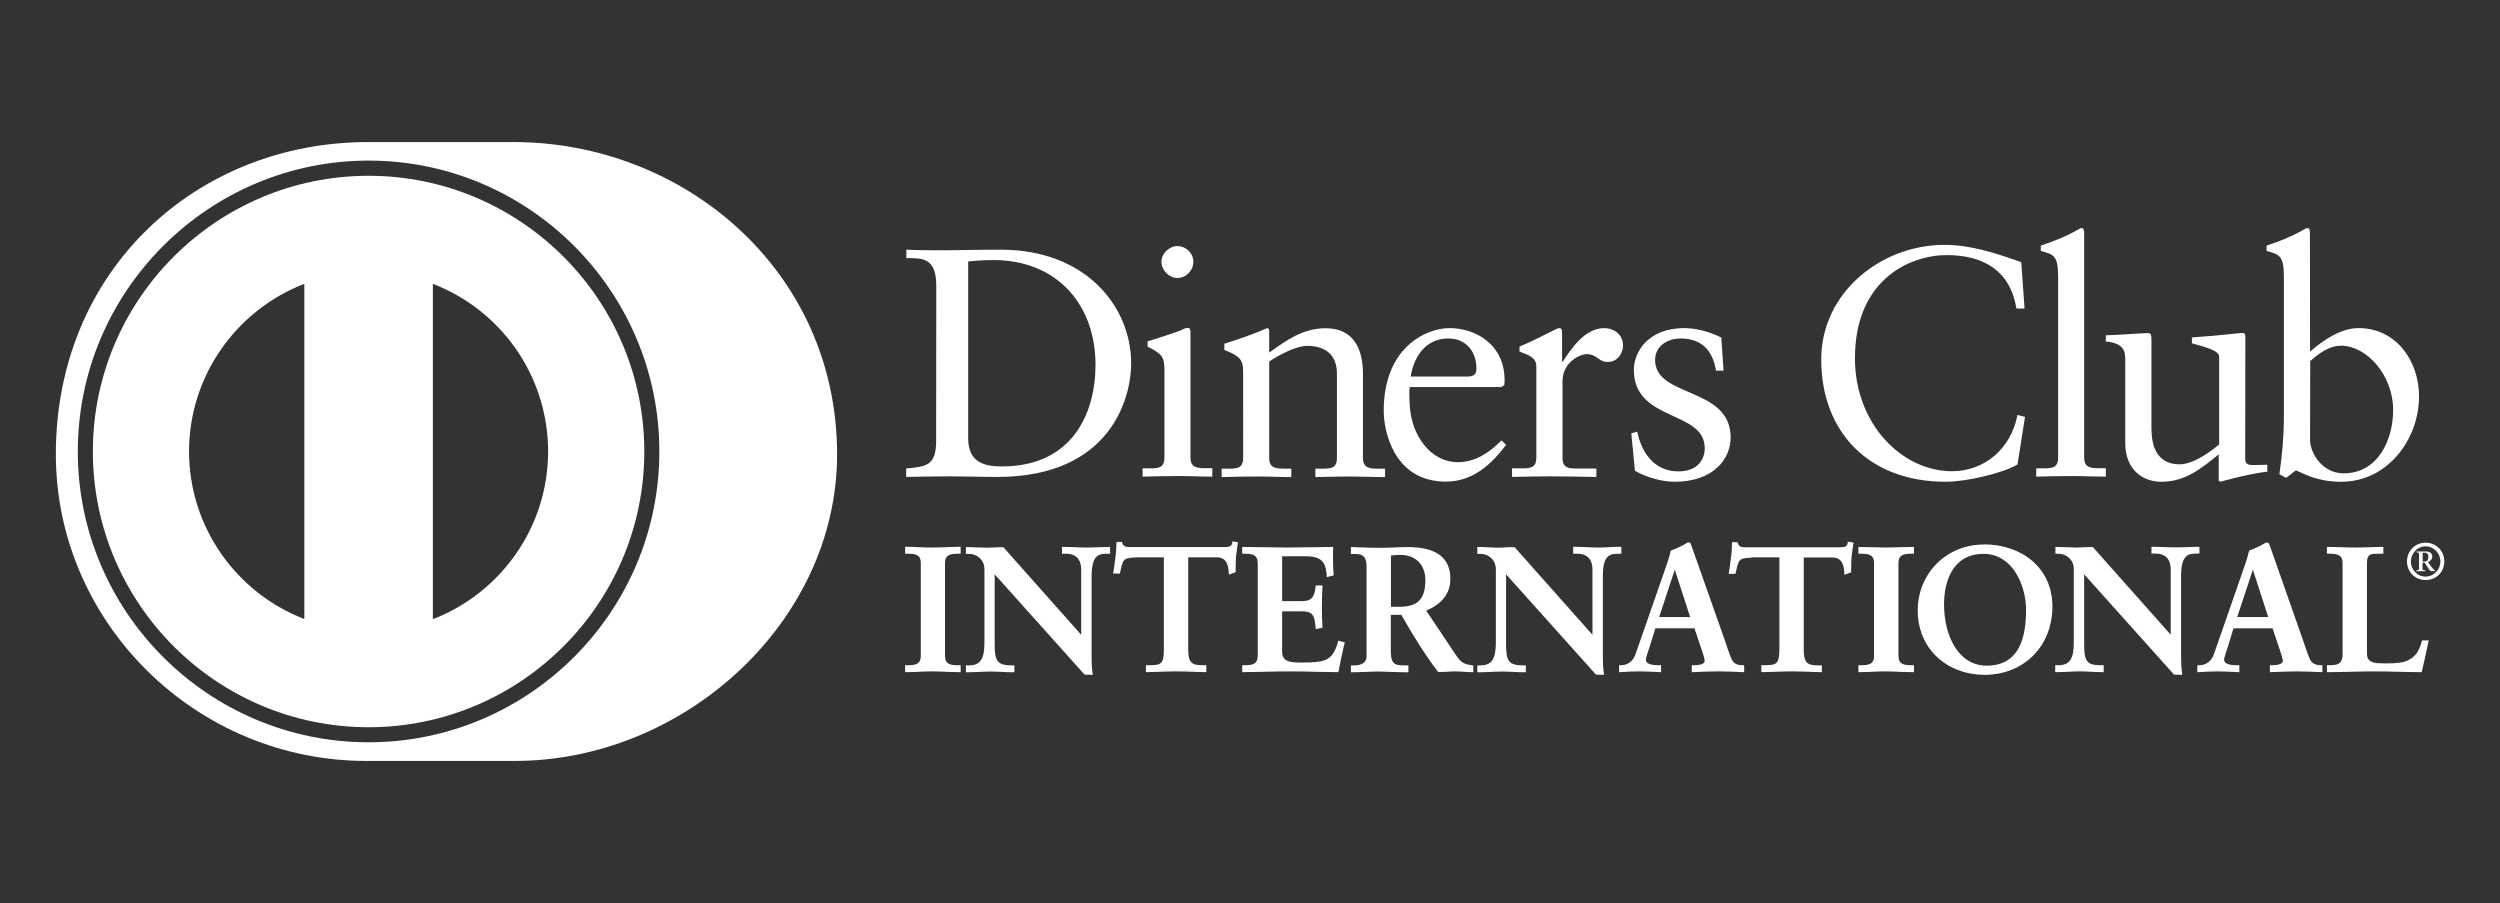 <?xml version="1.0" encoding="utf-8"?>
<!-- Generator: Adobe Illustrator 26.0.0, SVG Export Plug-In . SVG Version: 6.00 Build 0)  -->
<svg version="1.1" id="Capa_1" xmlns="http://www.w3.org/2000/svg" xmlns:xlink="http://www.w3.org/1999/xlink" x="0px" y="0px"
	 viewBox="0 0 166.11 60" style="enable-background:new 0 0 166.11 60;" xml:space="preserve">
<rect x="0" y="0" width="166.11" height="60" fill="#333333" stroke="none"/>
<style type="text/css">
	.st0{fill:#FFFFFF;}
	.st1{fill:none;}
</style>
<g>
	<g>
		<path class="st0" d="M62.21,18.99c0-1.95-1.01-1.82-1.99-1.84v-0.56c0.84,0.04,1.71,0.04,2.55,0.04c0.91,0,2.14-0.04,3.74-0.04
			c5.6,0,8.65,3.74,8.65,7.57c0,2.14-1.25,7.53-8.91,7.53c-1.1,0-2.12-0.04-3.14-0.04c-0.97,0-1.92,0.02-2.9,0.04v-0.56
			c1.3-0.13,1.92-0.17,1.99-1.64L62.21,18.99L62.21,18.99z M64.33,29.13c0,1.67,1.19,1.86,2.25,1.86c4.67,0,6.21-3.53,6.21-6.75
			c0-4.04-2.6-6.96-6.77-6.96c-0.89,0-1.3,0.06-1.69,0.09L64.33,29.13z M75.92,31.12h0.41c0.6,0,1.04,0,1.04-0.72v-5.86
			c0-0.95-0.32-1.08-1.12-1.51v-0.35c1.02-0.31,2.23-0.71,2.31-0.78c0.15-0.09,0.28-0.11,0.39-0.11c0.11,0,0.15,0.13,0.15,0.3v8.3
			c0,0.72,0.48,0.72,1.08,0.72h0.37v0.56c-0.74,0-1.49-0.04-2.27-0.04c-0.78,0-1.56,0.02-2.36,0.04L75.92,31.12L75.92,31.12z
			 M78.23,18.47c-0.56,0-1.06-0.52-1.06-1.08c0-0.54,0.52-1.04,1.06-1.04c0.56,0,1.06,0.46,1.06,1.04
			C79.29,17.97,78.81,18.47,78.23,18.47z M82.6,24.68c0-0.8-0.24-1.02-1.25-1.43v-0.41c0.93-0.3,1.81-0.58,2.85-1.04
			c0.06,0,0.13,0.04,0.13,0.22v1.41c1.23-0.89,2.29-1.62,3.75-1.62c1.84,0,2.48,1.34,2.48,3.03v5.58c0,0.72,0.48,0.72,1.08,0.72
			h0.39v0.56c-0.76,0-1.52-0.04-2.29-0.04c-0.78,0-1.56,0.02-2.34,0.04v-0.56h0.39c0.61,0,1.04,0,1.04-0.72v-5.6
			c0-1.23-0.75-1.84-1.99-1.84c-0.69,0-1.79,0.56-2.51,1.04v6.4c0,0.72,0.48,0.72,1.08,0.72h0.39v0.56c-0.76,0-1.51-0.04-2.29-0.04
			c-0.78,0-1.56,0.02-2.34,0.04v-0.56h0.39c0.61,0,1.04,0,1.04-0.72L82.6,24.68L82.6,24.68z M93.67,25.72
			c-0.04,0.2-0.04,0.52,0,1.25c0.13,2.05,1.45,3.74,3.18,3.74c1.19,0,2.12-0.65,2.92-1.45l0.3,0.3c-1,1.32-2.23,2.44-4,2.44
			c-3.44,0-4.13-3.33-4.13-4.71c0-4.24,2.85-5.49,4.37-5.49c1.75,0,3.64,1.1,3.66,3.4c0,0.13,0,0.26-0.02,0.39l-0.2,0.13H93.67z
			 M97.5,25.02c0.54,0,0.6-0.28,0.6-0.54c0-1.1-0.67-1.99-1.88-1.99c-1.32,0-2.23,0.97-2.49,2.53H97.5z M100.46,31.12h0.58
			c0.6,0,1.04,0,1.04-0.72v-6.08c0-0.67-0.8-0.8-1.12-0.97v-0.32c1.58-0.67,2.44-1.23,2.64-1.23c0.13,0,0.19,0.07,0.19,0.28v1.95
			h0.05c0.54-0.84,1.45-2.23,2.77-2.23c0.54,0,1.23,0.37,1.23,1.15c0,0.58-0.41,1.1-1.01,1.1c-0.67,0-0.67-0.52-1.43-0.52
			c-0.37,0-1.58,0.5-1.58,1.8v5.08c0,0.72,0.43,0.72,1.04,0.72h1.21v0.56c-1.19-0.02-2.09-0.04-3.03-0.04
			c-0.89,0-1.8,0.02-2.57,0.04L100.46,31.12L100.46,31.12z M108.79,28.68c0.28,1.43,1.15,2.64,2.73,2.64c1.27,0,1.75-0.78,1.75-1.54
			c0-2.55-4.71-1.73-4.71-5.21c0-1.21,0.97-2.77,3.35-2.77c0.69,0,1.62,0.2,2.46,0.63l0.15,2.2h-0.5c-0.22-1.36-0.97-2.14-2.36-2.14
			c-0.86,0-1.69,0.5-1.69,1.43c0,2.53,5.02,1.75,5.02,5.15c0,1.43-1.15,2.94-3.72,2.94c-0.86,0-1.88-0.3-2.64-0.73l-0.24-2.49
			L108.79,28.68z M134.52,20.5h-0.54c-0.41-2.53-2.21-3.55-4.63-3.55c-2.49,0-6.1,1.66-6.1,6.85c0,4.37,3.12,7.51,6.45,7.51
			c2.14,0,3.91-1.47,4.35-3.74l0.5,0.13l-0.5,3.16c-0.91,0.56-3.35,1.15-4.78,1.15c-5.06,0-8.26-3.27-8.26-8.13
			c0-4.43,3.96-7.61,8.19-7.61c1.75,0,3.44,0.56,5.1,1.15L134.52,20.5z M135.3,31.12h0.41c0.61,0,1.04,0,1.04-0.72V18.36
			c0-1.41-0.32-1.45-1.15-1.69v-0.35c0.86-0.28,1.77-0.67,2.23-0.93c0.24-0.13,0.41-0.24,0.47-0.24c0.13,0,0.18,0.13,0.18,0.3v14.94
			c0,0.72,0.47,0.72,1.08,0.72h0.36v0.56c-0.73,0-1.49-0.04-2.27-0.04c-0.78,0-1.56,0.02-2.36,0.04L135.3,31.12L135.3,31.12z
			 M149.18,30.49c0,0.39,0.24,0.41,0.6,0.41c0.26,0,0.58-0.02,0.87-0.02v0.46c-0.93,0.09-2.7,0.54-3.12,0.67l-0.11-0.07v-1.75
			c-1.3,1.06-2.29,1.82-3.83,1.82c-1.17,0-2.38-0.76-2.38-2.57V23.9c0-0.56-0.09-1.1-1.29-1.21v-0.41c0.78-0.02,2.51-0.15,2.79-0.15
			c0.24,0,0.24,0.15,0.24,0.63v5.58c0,0.65,0,2.51,1.88,2.51c0.74,0,1.71-0.56,2.62-1.32V23.7c0-0.43-1.04-0.67-1.81-0.89v-0.39
			c1.94-0.13,3.16-0.3,3.37-0.3c0.18,0,0.18,0.15,0.18,0.39L149.18,30.49L149.18,30.49z M153.49,23.36
			c0.86-0.74,2.03-1.56,3.22-1.56c2.51,0,4.02,2.19,4.02,4.54c0,2.83-2.07,5.67-5.17,5.67c-1.6,0-2.44-0.52-3.01-0.76l-0.65,0.5
			l-0.45-0.24c0.19-1.28,0.3-2.53,0.3-3.85v-9.3c0-1.41-0.33-1.45-1.15-1.69v-0.35c0.87-0.28,1.77-0.67,2.23-0.93
			c0.24-0.13,0.41-0.24,0.48-0.24c0.13,0,0.17,0.13,0.17,0.3L153.49,23.36L153.49,23.36L153.49,23.36z M153.49,29.24
			c0,0.82,0.78,2.21,2.23,2.21c2.31,0,3.29-2.27,3.29-4.2c0-2.34-1.77-4.28-3.46-4.28c-0.8,0-1.47,0.52-2.05,1.02L153.49,29.24
			L153.49,29.24z M60.19,44.26h0.17c0.42,0,0.87-0.06,0.87-0.67v-6.17c0-0.61-0.45-0.67-0.87-0.67h-0.17V36.4
			c0.46,0,1.17,0.05,1.74,0.05c0.59,0,1.29-0.05,1.85-0.05v0.35h-0.17c-0.42,0-0.87,0.06-0.87,0.67v6.17c0,0.61,0.45,0.67,0.87,0.67
			h0.17v0.36c-0.56,0-1.27-0.05-1.86-0.05c-0.58,0-1.27,0.05-1.73,0.05L60.19,44.26z"/>
		<path class="st0" d="M63.78,44.66c-0.57,0-1.27-0.05-1.86-0.05c-0.58,0-1.27,0.05-1.73,0.05h-0.05v-0.46h0.22
			c0.43-0.01,0.82-0.04,0.82-0.62v-6.17c0-0.58-0.39-0.61-0.82-0.62h-0.22v-0.46h0.05c0.46,0,1.17,0.05,1.74,0.05
			c0.59,0,1.29-0.05,1.85-0.05h0.05v0.46h-0.22c-0.43,0.01-0.82,0.05-0.82,0.62v6.17c0,0.58,0.39,0.61,0.82,0.62h0.22v0.46H63.78z
			 M63.73,44.56v-0.25h-0.11c-0.42,0-0.92-0.07-0.92-0.72v-6.17c0-0.65,0.5-0.72,0.92-0.72h0.11v-0.25c-0.54,0-1.22,0.05-1.8,0.05
			c-0.56,0-1.24-0.04-1.69-0.05v0.25h0.11c0.42,0,0.92,0.07,0.92,0.72v6.17c0,0.65-0.5,0.72-0.92,0.72h-0.11v0.25
			c0.46,0,1.12-0.05,1.68-0.05C62.5,44.52,63.18,44.56,63.73,44.56z M71.87,42.29l0.02-0.02v-4.41c0-0.97-0.67-1.11-1.02-1.11h-0.26
			V36.4c0.55,0,1.09,0.05,1.65,0.05c0.48,0,0.97-0.05,1.45-0.05v0.35h-0.18c-0.5,0-1.05,0.09-1.05,1.49v5.36
			c0,0.41,0.01,0.82,0.07,1.19H72.1l-6.06-6.76v4.85c0,1.02,0.2,1.38,1.11,1.38h0.2v0.35c-0.5,0-1.01-0.05-1.52-0.05
			c-0.53,0-1.07,0.05-1.6,0.05v-0.35h0.16c0.81,0,1.06-0.55,1.06-1.49v-4.96c0-0.66-0.54-1.06-1.07-1.06h-0.15V36.4
			c0.45,0,0.91,0.05,1.35,0.05c0.35,0,0.7-0.05,1.05-0.05L71.87,42.29z"/>
		<path class="st0" d="M72.55,44.84l-0.49-0.02l-5.97-6.66v4.72c0.01,1.02,0.17,1.31,1.06,1.33h0.25v0.46h-0.05
			c-0.51,0-1.02-0.05-1.52-0.05c-0.53,0-1.07,0.05-1.6,0.05h-0.05v-0.46h0.22c0.78,0,1-0.5,1.01-1.44v-4.96
			c0-0.63-0.52-1.01-1.02-1.01h-0.21v-0.45h0.05c0.45,0,0.91,0.04,1.35,0.04c0.35,0,0.69-0.04,1.09-0.03l5.17,5.82v-4.33
			c-0.01-0.94-0.63-1.05-0.97-1.06h-0.31v-0.45h0.05c0.56,0,1.1,0.04,1.65,0.04c0.48,0,0.96-0.04,1.45-0.04h0.05v0.45h-0.23
			c-0.49,0.01-0.98,0.06-1,1.44v5.35c0,0.41,0.01,0.82,0.07,1.18l0.01,0.06L72.55,44.84L72.55,44.84z M72.1,44.74h0.39
			c-0.05-0.35-0.06-0.74-0.06-1.14v-5.35c0-1.41,0.59-1.55,1.1-1.55h0.12v-0.25c-0.46,0-0.93,0.05-1.4,0.05
			c-0.54,0-1.06-0.04-1.6-0.05l0,0.25h0.21c0.36,0,1.08,0.16,1.08,1.16l-0.02,4.45l-0.02,0.02l-0.04,0.04l-5.23-5.92
			c-0.35,0-0.69,0.05-1.05,0.05c-0.43,0-0.87-0.04-1.3-0.05l0,0.25h0.1c0.55,0,1.12,0.42,1.12,1.11v4.96c0,0.94-0.26,1.54-1.11,1.55
			l-0.11,0v0.25c0.51,0,1.03-0.05,1.55-0.05c0.49,0,0.98,0.04,1.47,0.05v-0.25h-0.15c-0.93,0-1.16-0.41-1.16-1.43V37.9L72.1,44.74z
			 M71.87,42.29l0.04-0.03L71.87,42.29z M71.84,42.27L71.84,42.27l-0.01-0.01L71.84,42.27z M75.46,36.99
			c-0.88,0-0.92,0.21-1.09,1.07h-0.35c0.05-0.33,0.11-0.66,0.14-1c0.05-0.33,0.07-0.66,0.07-1h0.28c0.09,0.35,0.39,0.34,0.71,0.34
			h6.07c0.32,0,0.61-0.01,0.64-0.37l0.28,0.05c-0.05,0.32-0.09,0.64-0.13,0.95c-0.02,0.32-0.02,0.64-0.02,0.95l-0.35,0.13
			c-0.02-0.43-0.08-1.13-0.87-1.13H78.9v6.26c0,0.91,0.41,1.01,0.98,1.01h0.22v0.35c-0.46,0-1.28-0.05-1.92-0.05
			c-0.71,0-1.53,0.05-1.99,0.05v-0.35h0.22c0.65,0,0.98-0.06,0.98-0.99v-6.29L75.46,36.99z"/>
		<path class="st0" d="M80.1,44.66c-0.46,0-1.29-0.05-1.92-0.05c-0.7,0-1.53,0.05-1.99,0.05h-0.05v-0.46h0.27
			c0.65-0.02,0.91-0.02,0.92-0.94v-6.23h-1.88v-0.1h1.98v6.34c0,0.94-0.38,1.04-1.03,1.04h-0.17v0.25c0.46,0,1.26-0.04,1.94-0.04
			c0.61,0,1.4,0.04,1.87,0.04v-0.25h-0.17c-0.57,0-1.03-0.14-1.03-1.06v-6.31h1.98c0.79,0,0.89,0.67,0.92,1.11L82,37.95
			c0-0.31,0-0.61,0.02-0.92c0.03-0.3,0.08-0.6,0.12-0.9l-0.18-0.03c-0.05,0.34-0.39,0.36-0.68,0.36h-6.13
			c-0.28,0-0.58-0.01-0.68-0.34h-0.19c0,0.32-0.02,0.64-0.07,0.95c-0.03,0.32-0.09,0.63-0.13,0.94h0.25
			c0.15-0.82,0.26-1.09,1.13-1.07v0.1c-0.87,0.02-0.85,0.16-1.04,1.03l-0.01,0.04h-0.45l0.01-0.06c0.05-0.33,0.11-0.66,0.14-1
			c0.05-0.33,0.07-0.65,0.07-0.99v-0.05h0.37l0.01,0.04c0.08,0.3,0.3,0.3,0.6,0.3h6.13c0.33,0,0.57-0.01,0.59-0.32l0-0.06l0.05,0.01
			l0.33,0.05l-0.01,0.05c-0.05,0.31-0.09,0.63-0.13,0.95c-0.02,0.31-0.02,0.63-0.02,0.95v0.04l-0.03,0.01l-0.42,0.15l0-0.07
			c-0.03-0.44-0.08-1.08-0.82-1.08h-1.88v6.21c0.01,0.89,0.36,0.95,0.92,0.96h0.28v0.46L80.1,44.66z M82.58,44.26h0.17
			c0.42,0,0.87-0.06,0.87-0.67v-6.17c0-0.61-0.45-0.67-0.87-0.67h-0.17V36.4c0.72,0,1.94,0.05,2.93,0.05c0.99,0,2.21-0.05,3.01-0.05
			c-0.02,0.51-0.01,1.28,0.03,1.8l-0.35,0.09c-0.06-0.76-0.2-1.38-1.43-1.38h-1.63V40h1.4c0.71,0,0.86-0.4,0.93-1.04h0.35
			c-0.02,0.46-0.04,0.92-0.04,1.38c0,0.45,0.01,0.89,0.04,1.34l-0.35,0.07c-0.07-0.71-0.11-1.16-0.92-1.16h-1.41v2.74
			c0,0.77,0.68,0.77,1.43,0.77c1.41,0,2.03-0.1,2.39-1.44l0.33,0.08c-0.15,0.63-0.29,1.25-0.4,1.87c-0.75,0-2.11-0.05-3.17-0.05
			c-1.06,0-2.46,0.05-3.13,0.05V44.26z"/>
		<path class="st0" d="M88.88,44.66c-0.76,0-2.11-0.05-3.16-0.05c-1.06,0-2.46,0.05-3.13,0.05h-0.05v-0.46h0.21
			c0.43-0.01,0.81-0.04,0.82-0.62v-6.17c-0.01-0.57-0.39-0.61-0.82-0.62h-0.21v-0.45h0.05c0.72,0,1.94,0.04,2.93,0.04
			c0.99,0,2.21-0.04,3.01-0.04h0.05l0,0.05c-0.01,0.18-0.01,0.39-0.01,0.61c0,0.41,0.01,0.85,0.04,1.19l0,0.04l-0.04,0.01
			l-0.41,0.11l0-0.06c-0.07-0.76-0.17-1.32-1.38-1.33h-1.59l0,2.98h1.35c0.68-0.01,0.8-0.35,0.88-0.99l0-0.05h0.45l0,0.05
			c-0.02,0.46-0.04,0.92-0.04,1.38c0,0.45,0.01,0.89,0.04,1.34l0,0.04l-0.04,0.01l-0.41,0.08l0-0.06c-0.08-0.72-0.09-1.11-0.87-1.12
			l-1.36,0v2.69c0,0.71,0.62,0.71,1.38,0.71c1.42-0.01,1.98-0.08,2.34-1.4l0.01-0.05l0.05,0.01l0.38,0.1l-0.01,0.05
			c-0.15,0.62-0.29,1.25-0.4,1.87l-0.01,0.04L88.88,44.66z M88.83,44.56c0.1-0.59,0.24-1.19,0.38-1.78l-0.23-0.06
			c-0.35,1.32-1.03,1.43-2.42,1.43c-0.74,0-1.48,0-1.49-0.82v-2.79h1.46c0.82-0.01,0.91,0.49,0.96,1.16l0.25-0.05
			c-0.02-0.43-0.03-0.87-0.03-1.3c0-0.44,0.01-0.88,0.03-1.33H87.5c-0.07,0.61-0.26,1.04-0.97,1.04h-1.45v-3.19h1.69
			c1.22-0.01,1.43,0.62,1.48,1.36l0.25-0.07c-0.02-0.33-0.03-0.76-0.03-1.15c0-0.2,0-0.39,0.01-0.56c-0.8,0-1.99,0.05-2.96,0.05
			c-0.97,0-2.16-0.04-2.88-0.05v0.25h0.11c0.42,0,0.92,0.07,0.92,0.72v6.17c0,0.65-0.5,0.72-0.92,0.72h-0.11v0.25
			c0.69,0,2.05-0.04,3.08-0.04C86.75,44.52,88.08,44.56,88.83,44.56L88.83,44.56z M90.87,37.65c0-0.86-0.47-0.89-0.84-0.89h-0.21
			V36.4c0.38,0,1.11,0.05,1.82,0.05c0.71,0,1.27-0.05,1.89-0.05c1.48,0,2.8,0.4,2.8,2.07c0,1.06-0.71,1.7-1.64,2.07l2.01,3.01
			c0.33,0.5,0.56,0.64,1.14,0.71v0.36c-0.39,0-0.77-0.05-1.15-0.05c-0.36,0-0.74,0.05-1.11,0.05c-0.91-1.19-1.68-2.46-2.45-3.81
			h-0.77v2.52c0,0.91,0.42,0.94,0.96,0.94h0.21v0.36c-0.67,0-1.35-0.05-2.02-0.05c-0.57,0-1.12,0.05-1.71,0.05v-0.36h0.21
			c0.44,0,0.84-0.2,0.84-0.63L90.87,37.65z M92.37,40.38h0.57c1.18,0,1.81-0.45,1.81-1.84c0-1.05-0.67-1.72-1.72-1.72
			c-0.35,0-0.5,0.04-0.67,0.05L92.37,40.38L92.37,40.38z"/>
		<path class="st0" d="M97.85,44.66c-0.39,0-0.77-0.05-1.16-0.05c-0.36,0-0.73,0.05-1.14,0.03c-0.9-1.18-1.68-2.45-2.44-3.79h-0.7
			v2.47c0.01,0.89,0.37,0.88,0.91,0.89h0.26v0.46h-0.05c-0.67,0-1.36-0.05-2.02-0.05c-0.56,0-1.11,0.05-1.7,0.05h-0.05v-0.46h0.26
			c0.42,0,0.78-0.19,0.78-0.58v-5.98c-0.01-0.84-0.42-0.83-0.78-0.84h-0.26v-0.46h0.05c0.38,0,1.11,0.05,1.82,0.05
			c0.7,0,1.27-0.05,1.89-0.05c1.48,0,2.85,0.41,2.85,2.12c0,1.06-0.7,1.73-1.61,2.1l1.98,2.96c0.33,0.49,0.53,0.61,1.11,0.68
			l0.04,0.01v0.45L97.85,44.66L97.85,44.66z M92.37,40.75h0.8l0.01,0.03c0.77,1.35,1.54,2.62,2.41,3.79c0.36,0,0.74-0.05,1.1-0.05
			c0.38,0,0.74,0.04,1.1,0.05V44.3c-0.55-0.07-0.81-0.23-1.13-0.72l-2.05-3.06l0.06-0.02c0.92-0.36,1.6-0.99,1.6-2.03
			c0-1.63-1.27-2.01-2.75-2.02c-0.62,0-1.19,0.05-1.89,0.05c-0.69,0-1.39-0.04-1.77-0.05v0.25h0.16c0.37,0,0.89,0.06,0.89,0.95v5.98
			c0,0.47-0.44,0.69-0.89,0.69h-0.16v0.25c0.57,0,1.1-0.05,1.65-0.05c0.66,0,1.32,0.04,1.97,0.05v-0.25h-0.16
			c-0.54,0-1.01-0.07-1.01-1v-2.57H92.37L92.37,40.75z M92.37,40.43h-0.05v-3.6l0.04,0c0.16-0.01,0.32-0.05,0.68-0.05
			c1.07,0,1.77,0.7,1.77,1.77c0,1.41-0.68,1.88-1.86,1.88L92.37,40.43L92.37,40.43z M92.95,40.32c1.17-0.01,1.75-0.41,1.76-1.78
			c-0.01-1.03-0.65-1.67-1.67-1.67c-0.32,0-0.47,0.03-0.62,0.04v3.41H92.95z M105.84,42.29l0.02-0.02v-4.41
			c0-0.97-0.67-1.11-1.02-1.11h-0.26V36.4c0.55,0,1.09,0.05,1.65,0.05c0.48,0,0.96-0.05,1.45-0.05v0.35h-0.18
			c-0.49,0-1.05,0.09-1.05,1.49v5.36c0,0.41,0.01,0.82,0.07,1.19h-0.45l-6.06-6.76v4.85c0,1.02,0.2,1.38,1.11,1.38h0.2v0.35
			c-0.51,0-1.01-0.05-1.52-0.05c-0.53,0-1.07,0.05-1.6,0.05v-0.35h0.16c0.81,0,1.06-0.55,1.06-1.49v-4.96
			c0-0.66-0.54-1.06-1.07-1.06h-0.15V36.4c0.45,0,0.91,0.05,1.35,0.05c0.35,0,0.69-0.05,1.05-0.05L105.84,42.29z"/>
		<path class="st0" d="M106.52,44.84l-0.48-0.02l-5.97-6.66v4.72c0.01,1.02,0.17,1.31,1.06,1.33h0.25v0.46h-0.05
			c-0.51,0-1.01-0.05-1.52-0.05c-0.53,0-1.07,0.05-1.6,0.05h-0.05v-0.46h0.22c0.78,0,1-0.5,1.01-1.45v-4.95
			c0-0.63-0.51-1.01-1.02-1.01h-0.21v-0.46h0.05c0.45,0,0.91,0.05,1.35,0.05c0.35,0,0.69-0.05,1.08-0.03l5.17,5.82v-4.33
			c0-0.94-0.63-1.05-0.97-1.06h-0.31v-0.46h0.05c0.56,0,1.1,0.05,1.65,0.05c0.48,0,0.96-0.05,1.45-0.05h0.05v0.46h-0.23
			c-0.49,0.01-0.99,0.06-1,1.44v5.35c0,0.41,0.01,0.82,0.07,1.18l0.01,0.06L106.52,44.84z M106.08,44.74h0.39
			c-0.05-0.35-0.06-0.74-0.06-1.14v-5.35c0-1.41,0.6-1.54,1.1-1.55h0.12v-0.25c-0.46,0-0.93,0.05-1.4,0.05
			c-0.54,0-1.06-0.04-1.6-0.05v0.25h0.21c0.36,0,1.08,0.16,1.08,1.16l-0.02,4.45l-0.02,0.02l-0.04,0.04l-5.24-5.92
			c-0.35,0-0.69,0.05-1.05,0.05c-0.44,0-0.88-0.04-1.3-0.05v0.25h0.1c0.55,0,1.12,0.42,1.12,1.11v4.95c0,0.94-0.27,1.55-1.11,1.55
			l-0.11,0v0.25c0.51,0,1.03-0.04,1.55-0.04c0.49,0,0.98,0.04,1.47,0.04v-0.25h-0.15c-0.93,0-1.16-0.41-1.16-1.43V37.9L106.08,44.74
			z M105.84,42.29l0.04-0.03L105.84,42.29z M105.81,42.27L105.81,42.27l-0.01-0.01L105.81,42.27z M109.57,42.93
			c-0.12,0.4-0.26,0.71-0.26,0.92c0,0.35,0.5,0.41,0.88,0.41h0.13v0.35c-0.47-0.03-0.95-0.05-1.43-0.05c-0.42,0-0.84,0.02-1.27,0.05
			v-0.35h0.07c0.46,0,0.85-0.27,1.02-0.77l1.88-5.4c0.15-0.44,0.37-1.02,0.44-1.46c0.37-0.13,0.85-0.36,1.07-0.51
			c0.04-0.01,0.06-0.02,0.09-0.02c0.04,0,0.06,0,0.08,0.04c0.03,0.09,0.07,0.2,0.11,0.29l2.16,6.16c0.14,0.41,0.28,0.85,0.43,1.2
			c0.14,0.33,0.39,0.47,0.78,0.47h0.07v0.35c-0.53-0.03-1.06-0.05-1.62-0.05c-0.58,0-1.17,0.02-1.77,0.05v-0.35h0.13
			c0.27,0,0.73-0.05,0.73-0.34c0-0.15-0.11-0.47-0.24-0.85l-0.46-1.37h-2.67L109.57,42.93z M111.29,37.72h-0.02l-1.09,3.33h2.2
			L111.29,37.72z"/>
		<path class="st0" d="M115.84,44.66c-0.53-0.02-1.06-0.05-1.62-0.05c-0.58,0-1.16,0.02-1.76,0.05l-0.05,0v-0.46h0.18
			c0.27,0,0.68-0.06,0.68-0.29c0-0.13-0.1-0.46-0.23-0.83l-0.45-1.33h-2.6l-0.37,1.19c-0.12,0.4-0.26,0.71-0.26,0.9
			c0,0.29,0.44,0.36,0.83,0.36h0.18v0.46l-0.05,0c-0.47-0.02-0.95-0.05-1.42-0.05c-0.42,0-0.85,0.02-1.27,0.05l-0.05,0v-0.46h0.12
			c0.44,0,0.8-0.25,0.97-0.73l1.88-5.4c0.15-0.44,0.37-1.02,0.47-1.49c0.37-0.12,0.84-0.36,1.07-0.51c0.03-0.01,0.07-0.03,0.11-0.03
			c0.03,0,0.09,0.01,0.13,0.07c0.03,0.1,0.07,0.2,0.11,0.3l2.17,6.15c0.14,0.41,0.28,0.85,0.43,1.2c0.14,0.31,0.35,0.44,0.73,0.44
			h0.12v0.46L115.84,44.66z M112.5,44.56c0.58-0.02,1.15-0.04,1.72-0.04c0.55,0,1.06,0.02,1.57,0.04v-0.25h-0.02
			c-0.4,0-0.68-0.16-0.83-0.5c-0.15-0.36-0.3-0.79-0.43-1.21l-2.17-6.15c-0.04-0.09-0.07-0.2-0.1-0.28
			c-0.01-0.01-0.01-0.01-0.02-0.01h-0.02c-0.02,0-0.04,0.01-0.07,0.02c-0.23,0.15-0.7,0.38-1.05,0.47
			c-0.07,0.45-0.28,1.03-0.44,1.47l-1.88,5.4c-0.18,0.51-0.59,0.8-1.07,0.8h-0.02v0.25c0.4-0.02,0.81-0.04,1.22-0.04
			c0.45,0,0.92,0.02,1.37,0.04v-0.25h-0.08c-0.38,0-0.92-0.05-0.93-0.46c0-0.23,0.15-0.54,0.26-0.93l0.05,0.02l-0.05-0.02l0.39-1.26
			h2.74l0.47,1.4c0.13,0.38,0.24,0.69,0.24,0.86c-0.02,0.36-0.51,0.39-0.78,0.39h-0.08L112.5,44.56L112.5,44.56z M110.1,41.1
			l1.13-3.43h0.06v0.05l-0.01,0l0.01,0v-0.05h0.04l1.12,3.43H110.1z M110.24,41h2.06l-1.02-3.15L110.24,41z M111.24,37.73l0.03-0.01
			L111.24,37.73z M116.36,36.99c-0.88,0-0.92,0.21-1.1,1.07h-0.35c0.05-0.33,0.11-0.66,0.14-1c0.05-0.33,0.07-0.66,0.07-1h0.28
			c0.09,0.35,0.39,0.34,0.71,0.34h6.07c0.32,0,0.61-0.01,0.63-0.37l0.28,0.05c-0.04,0.32-0.09,0.64-0.13,0.95
			c-0.03,0.32-0.03,0.64-0.03,0.95l-0.35,0.13c-0.02-0.43-0.08-1.13-0.87-1.13h-1.93v6.26c0,0.91,0.41,1.01,0.98,1.01h0.22v0.35
			c-0.46,0-1.28-0.05-1.92-0.05c-0.7,0-1.53,0.05-1.99,0.05v-0.35h0.22c0.65,0,0.98-0.06,0.98-0.99v-6.29L116.36,36.99z"/>
		<path class="st0" d="M120.99,44.66c-0.46,0-1.29-0.05-1.92-0.05c-0.7,0-1.53,0.05-1.99,0.05h-0.05v-0.46h0.27
			c0.65-0.02,0.91-0.02,0.93-0.94l0-6.23h-1.88v-0.1h1.98v6.34c0,0.94-0.38,1.04-1.03,1.04h-0.17v0.25c0.47,0,1.26-0.05,1.94-0.05
			c0.61,0,1.4,0.04,1.87,0.05v-0.25h-0.17c-0.57,0-1.02-0.14-1.03-1.06v-6.31h1.98c0.79,0,0.89,0.67,0.92,1.11l0.26-0.09
			c0-0.31,0-0.61,0.02-0.92c0.03-0.3,0.08-0.6,0.12-0.9l-0.18-0.03c-0.05,0.34-0.39,0.36-0.68,0.36h-6.13
			c-0.28,0-0.58-0.01-0.68-0.34h-0.19c0,0.33-0.03,0.64-0.07,0.96c-0.03,0.32-0.09,0.64-0.13,0.94h0.25
			c0.16-0.82,0.26-1.09,1.14-1.07v0.1c-0.87,0.01-0.85,0.16-1.05,1.03l-0.01,0.04h-0.45l0.01-0.06c0.05-0.33,0.11-0.66,0.14-1
			c0.05-0.33,0.07-0.66,0.07-0.99v-0.05h0.37l0.01,0.04c0.08,0.3,0.3,0.3,0.6,0.3l0.06,0h6.07c0.32-0.01,0.56-0.01,0.58-0.32l0-0.06
			l0.06,0.01l0.33,0.05l-0.01,0.05c-0.05,0.31-0.09,0.63-0.13,0.95C123,37.35,123,37.67,123,37.99v0.04l-0.03,0.01l-0.42,0.15
			l0-0.07c-0.03-0.44-0.08-1.08-0.82-1.08h-1.88v6.21c0.01,0.89,0.36,0.95,0.92,0.96h0.28v0.46L120.99,44.66z M123.53,44.26h0.16
			c0.43,0,0.87-0.06,0.87-0.67v-6.17c0-0.61-0.44-0.67-0.87-0.67h-0.16V36.4c0.46,0,1.16,0.05,1.74,0.05c0.59,0,1.3-0.05,1.85-0.05
			v0.35h-0.16c-0.42,0-0.87,0.06-0.87,0.67v6.17c0,0.61,0.45,0.67,0.87,0.67h0.16v0.36c-0.57,0-1.27-0.05-1.86-0.05
			c-0.58,0-1.27,0.05-1.73,0.05L123.53,44.26z"/>
		<path class="st0" d="M127.12,44.66c-0.57,0-1.27-0.05-1.86-0.05c-0.58,0-1.27,0.05-1.73,0.05h-0.05v-0.46h0.22
			c0.43-0.01,0.82-0.04,0.82-0.62v-6.17c0-0.57-0.39-0.61-0.82-0.62h-0.22v-0.45h0.05c0.46,0,1.17,0.04,1.74,0.04
			c0.59,0,1.29-0.04,1.85-0.04h0.05v0.45h-0.21c-0.43,0.01-0.82,0.05-0.82,0.62v6.17c0.01,0.58,0.39,0.61,0.82,0.62h0.21v0.46
			H127.12z M127.07,44.56v-0.25h-0.11c-0.42,0-0.92-0.07-0.92-0.72v-6.17c0-0.65,0.5-0.72,0.92-0.72h0.11v-0.25
			c-0.54,0-1.22,0.05-1.8,0.05c-0.56,0-1.23-0.04-1.69-0.05v0.25h0.11c0.42,0,0.92,0.07,0.92,0.72v6.17c0,0.65-0.5,0.72-0.92,0.72
			h-0.11v0.25c0.45,0,1.12-0.04,1.68-0.04C125.83,44.52,126.52,44.56,127.07,44.56L127.07,44.56z M131.82,36.22
			c2.51,0,4.51,1.56,4.51,4.06c0,2.71-1.94,4.51-4.45,4.51c-2.5,0-4.4-1.69-4.4-4.22C127.48,38.12,129.37,36.22,131.82,36.22z
			 M131.99,44.27c2.28,0,2.68-2.01,2.68-3.73c0-1.72-0.93-3.8-2.88-3.8c-2.06,0-2.67,1.84-2.67,3.41
			C129.12,42.26,130.09,44.27,131.99,44.27z"/>
		<path class="st0" d="M127.42,40.57c0-2.48,1.92-4.39,4.39-4.39v0.1c-2.42,0-4.29,1.87-4.29,4.29c0.01,2.5,1.88,4.17,4.35,4.17
			c2.48,0,4.39-1.77,4.4-4.46c0-2.47-1.97-4.01-4.46-4.01v-0.1c2.53,0,4.55,1.57,4.56,4.11c0,2.74-1.97,4.55-4.5,4.56
			C129.36,44.83,127.43,43.12,127.42,40.57L127.42,40.57L127.42,40.57z M129.07,40.15c0-1.58,0.62-3.46,2.72-3.46
			c2,0,2.93,2.13,2.93,3.86c0,1.72-0.41,3.78-2.73,3.78v-0.1c2.24,0,2.62-1.96,2.63-3.68c0-1.71-0.92-3.75-2.83-3.75
			c-2.02,0-2.62,1.79-2.62,3.36c0,2.1,0.96,4.06,2.82,4.07v0.1C130.04,44.32,129.07,42.27,129.07,40.15z M144.25,42.29l0.02-0.02
			v-4.41c0-0.97-0.67-1.11-1.03-1.11H143V36.4c0.55,0,1.09,0.05,1.64,0.05c0.48,0,0.97-0.05,1.45-0.05v0.35h-0.18
			c-0.49,0-1.05,0.09-1.05,1.49v5.36c0,0.41,0.01,0.82,0.07,1.19h-0.45l-6.06-6.76v4.85c0,1.02,0.2,1.38,1.1,1.38h0.2v0.35
			c-0.51,0-1.01-0.05-1.52-0.05c-0.53,0-1.07,0.05-1.6,0.05v-0.35h0.17c0.81,0,1.06-0.55,1.06-1.49v-4.96
			c0-0.66-0.54-1.06-1.07-1.06h-0.15V36.4c0.45,0,0.91,0.05,1.35,0.05c0.35,0,0.69-0.05,1.05-0.05L144.25,42.29z"/>
		<path class="st0" d="M144.94,44.84l-0.49-0.02l-5.97-6.66v4.72c0.01,1.02,0.17,1.31,1.05,1.32h0.25v0.46h-0.05
			c-0.51,0-1.01-0.05-1.52-0.05c-0.53,0-1.07,0.05-1.6,0.05h-0.05v-0.46h0.22c0.78,0,1-0.5,1.01-1.44v-4.96
			c0-0.63-0.51-1.01-1.02-1.01h-0.2v-0.45h0.05c0.45,0,0.91,0.04,1.35,0.04c0.35,0,0.69-0.04,1.09-0.03l5.17,5.82v-4.33
			c0-0.94-0.63-1.05-0.97-1.06h-0.31v-0.45h0.05c0.55,0,1.1,0.04,1.64,0.04c0.48,0,0.96-0.04,1.45-0.04h0.05v0.45h-0.23
			c-0.48,0.01-0.98,0.06-0.99,1.44v5.35c0,0.41,0.01,0.82,0.07,1.18l0.01,0.06L144.94,44.84L144.94,44.84z M144.49,44.74h0.39
			c-0.05-0.35-0.06-0.74-0.06-1.14v-5.35c0-1.41,0.59-1.54,1.1-1.55h0.13v-0.25c-0.46,0-0.93,0.05-1.4,0.05
			c-0.54,0-1.06-0.04-1.59-0.05v0.25h0.21c0.36,0,1.07,0.16,1.07,1.16l-0.01,4.45l-0.02,0.02l-0.04,0.04l-5.24-5.92
			c-0.35,0-0.69,0.05-1.05,0.05c-0.43,0-0.87-0.04-1.3-0.05v0.25h0.1c0.55,0,1.12,0.42,1.12,1.11v4.96c0,0.94-0.26,1.54-1.11,1.55
			l-0.12,0v0.25c0.51,0,1.03-0.04,1.55-0.04c0.49,0,0.98,0.04,1.47,0.04v-0.25h-0.15c-0.92,0-1.15-0.41-1.15-1.43V37.9L144.49,44.74
			z M144.25,42.29l0.04-0.03L144.25,42.29z M144.22,42.27L144.22,42.27l-0.01-0.01L144.22,42.27z M147.98,42.93
			c-0.12,0.4-0.26,0.71-0.26,0.92c0,0.35,0.5,0.41,0.88,0.41h0.13v0.35c-0.47-0.03-0.95-0.05-1.42-0.05c-0.43,0-0.85,0.02-1.27,0.05
			v-0.35h0.07c0.46,0,0.85-0.27,1.02-0.77l1.88-5.4c0.15-0.44,0.36-1.02,0.43-1.46c0.38-0.13,0.85-0.36,1.07-0.51
			c0.03-0.01,0.06-0.02,0.09-0.02c0.04,0,0.06,0,0.08,0.04c0.04,0.09,0.07,0.2,0.11,0.29l2.16,6.16c0.14,0.41,0.28,0.85,0.44,1.2
			c0.14,0.33,0.39,0.47,0.78,0.47h0.07v0.35c-0.53-0.03-1.06-0.05-1.63-0.05c-0.58,0-1.16,0.02-1.76,0.05v-0.35h0.13
			c0.27,0,0.73-0.05,0.73-0.34c0-0.15-0.11-0.47-0.24-0.85l-0.46-1.37h-2.67L147.98,42.93z M149.7,37.72h-0.02l-1.1,3.33h2.2
			L149.7,37.72z"/>
		<path class="st0" d="M154.25,44.66c-0.53-0.02-1.06-0.05-1.62-0.05c-0.57,0-1.16,0.03-1.76,0.05l-0.05,0v-0.46h0.18
			c0.27,0,0.68-0.06,0.68-0.29c0-0.13-0.1-0.45-0.23-0.83l-0.45-1.33h-2.6l-0.36,1.19c-0.12,0.4-0.26,0.71-0.26,0.9
			c0,0.29,0.44,0.36,0.83,0.36h0.18v0.46l-0.05,0c-0.47-0.02-0.95-0.05-1.42-0.05c-0.42,0-0.84,0.03-1.27,0.05l-0.05,0v-0.46h0.12
			c0.44,0,0.81-0.25,0.98-0.73l1.88-5.4c0.15-0.44,0.36-1.02,0.47-1.49c0.37-0.13,0.84-0.36,1.07-0.51
			c0.03-0.01,0.06-0.02,0.11-0.02c0.03,0,0.09,0,0.13,0.07c0.04,0.09,0.07,0.2,0.11,0.29l2.16,6.15c0.14,0.41,0.28,0.85,0.43,1.2
			c0.14,0.31,0.35,0.43,0.73,0.44h0.12v0.46L154.25,44.66z M150.91,44.56c0.58-0.02,1.15-0.04,1.71-0.04c0.55,0,1.06,0.02,1.57,0.04
			l0-0.25h-0.02c-0.4,0-0.68-0.16-0.82-0.5c-0.16-0.36-0.3-0.79-0.44-1.2l-2.17-6.16c-0.04-0.09-0.07-0.2-0.1-0.28
			c-0.01-0.01-0.01-0.01-0.02-0.01h-0.02c-0.02,0-0.04,0.01-0.07,0.02c-0.23,0.14-0.7,0.38-1.05,0.47
			c-0.07,0.45-0.29,1.03-0.44,1.47l-1.88,5.4c-0.18,0.51-0.59,0.8-1.07,0.8h-0.02v0.25c0.4-0.02,0.81-0.04,1.22-0.04
			c0.46,0,0.92,0.02,1.37,0.04v-0.25h-0.08c-0.38,0-0.92-0.05-0.93-0.47c0-0.23,0.15-0.53,0.26-0.93l0.05,0.02l-0.05-0.02l0.39-1.26
			h2.74l0.47,1.4c0.13,0.38,0.24,0.69,0.24,0.86c-0.02,0.36-0.51,0.39-0.78,0.39h-0.08L150.91,44.56L150.91,44.56z M148.51,41.1
			l1.13-3.43h0.06v0.05l-0.01,0l0.01,0v-0.05h0.04l1.11,3.43H148.51z M148.65,41h2.06l-1.02-3.15L148.65,41z M149.65,37.73
			l0.02-0.01L149.65,37.73z M157.22,43.46c0,0.47,0.33,0.61,0.7,0.66c0.48,0.04,1.01,0.04,1.56-0.02c0.49-0.06,0.92-0.34,1.13-0.64
			c0.19-0.26,0.29-0.59,0.36-0.85h0.34c-0.13,0.67-0.29,1.33-0.44,2c-1.03,0-2.07-0.05-3.1-0.05c-1.04,0-2.07,0.05-3.11,0.05v-0.36
			h0.16c0.43,0,0.89-0.06,0.89-0.79v-6.05c0-0.61-0.46-0.67-0.89-0.67h-0.16V36.4c0.62,0,1.23,0.05,1.86,0.05
			c0.6,0,1.19-0.05,1.79-0.05v0.35h-0.3c-0.45,0-0.8,0.01-0.8,0.63V43.46z"/>
		<path class="st0" d="M160.87,44.66c-1.04,0-2.07-0.05-3.1-0.05c-1.04,0-2.07,0.05-3.11,0.05h-0.05v-0.46h0.21
			c0.43-0.01,0.83-0.04,0.83-0.74v-6.05c0-0.57-0.41-0.61-0.83-0.62h-0.21v-0.45h0.05c0.63,0,1.24,0.04,1.86,0.04
			c0.6,0,1.18-0.04,1.79-0.04h0.05v0.45h-0.34c-0.46,0.01-0.74-0.01-0.75,0.59v6.07c0,0.44,0.29,0.56,0.66,0.61
			c0.21,0.01,0.43,0.02,0.65,0.02c0.29,0,0.59-0.01,0.89-0.05c0.48-0.06,0.89-0.33,1.09-0.61c0.18-0.25,0.29-0.57,0.36-0.83
			l0.01-0.04h0.44l-0.01,0.06c-0.13,0.67-0.29,1.33-0.44,2l-0.01,0.04L160.87,44.66L160.87,44.66z M160.83,44.56
			c0.14-0.64,0.29-1.26,0.42-1.9h-0.24c-0.07,0.26-0.18,0.57-0.36,0.83c-0.22,0.31-0.66,0.59-1.17,0.66
			c-0.31,0.03-0.61,0.05-0.9,0.05c-0.23,0-0.45-0.01-0.66-0.03c-0.38-0.04-0.75-0.21-0.75-0.71v-6.07c0-0.65,0.41-0.69,0.85-0.69
			h0.24v-0.25c-0.58,0-1.15,0.05-1.74,0.05c-0.61,0-1.21-0.04-1.81-0.05v0.25h0.11c0.42,0,0.93,0.07,0.93,0.72v6.05
			c0,0.76-0.51,0.84-0.93,0.84h-0.11v0.25c1.02,0,2.04-0.04,3.06-0.04C158.79,44.52,159.81,44.56,160.83,44.56L160.83,44.56z
			 M161.17,36.06c0.71,0,1.24,0.55,1.24,1.24c0,0.7-0.53,1.24-1.24,1.24c-0.71,0-1.24-0.54-1.24-1.24
			C159.93,36.61,160.46,36.06,161.17,36.06z M161.17,38.31c0.55,0,0.98-0.47,0.98-1c0-0.53-0.42-1.01-0.98-1.01
			c-0.56,0-0.98,0.48-0.98,1.01C160.18,37.84,160.61,38.31,161.17,38.31z M160.55,37.96V37.9c0.15-0.02,0.18-0.02,0.18-0.11v-0.92
			c0-0.13-0.01-0.17-0.17-0.17v-0.06h0.63c0.22,0,0.42,0.1,0.42,0.33c0,0.18-0.12,0.32-0.29,0.37l0.2,0.28
			c0.1,0.13,0.2,0.25,0.27,0.29v0.04h-0.24c-0.12,0-0.22-0.24-0.45-0.57h-0.14v0.41c0,0.08,0.03,0.08,0.18,0.1v0.06L160.55,37.96
			L160.55,37.96z M160.97,37.31h0.15c0.16,0,0.23-0.12,0.23-0.32c0-0.2-0.12-0.27-0.24-0.27h-0.14V37.31z"/>
	</g>
	<path class="st1" d="M24.49,10.68C13.84,10.68,5.17,19.35,5.17,30c0,10.65,8.67,19.32,19.32,19.32c10.65,0,19.32-8.67,19.32-19.32
		C43.81,19.35,35.14,10.68,24.49,10.68z M24.49,48.32C14.39,48.32,6.17,40.1,6.17,30c0-10.1,8.22-18.32,18.32-18.33
		c10.1,0,18.32,8.22,18.32,18.33C42.81,40.1,34.59,48.32,24.49,48.32z"/>
	<path class="st0" d="M24.49,11.68C14.39,11.68,6.17,19.9,6.17,30c0,10.1,8.22,18.32,18.32,18.32c10.1,0,18.32-8.22,18.32-18.32
		C42.81,19.9,34.59,11.68,24.49,11.68z M20.22,41.13c-4.47-1.72-7.65-6.05-7.66-11.13c0.01-5.08,3.18-9.41,7.66-11.14V41.13z
		 M28.76,41.14V18.86c4.48,1.72,7.65,6.05,7.66,11.14C36.41,35.08,33.23,39.42,28.76,41.14z"/>
	<path class="st0" d="M34.12,9.44h-9.67c-11.37,0-20.74,8.48-20.74,20.74c0,11.22,9.36,20.44,20.74,20.38h9.67
		c11.24,0.05,21.5-9.17,21.5-20.38C55.61,17.91,45.36,9.43,34.12,9.44z M24.49,49.32C13.84,49.32,5.17,40.65,5.17,30
		c0-10.65,8.67-19.32,19.32-19.33c10.65,0,19.32,8.67,19.32,19.33C43.81,40.65,35.14,49.32,24.49,49.32z"/>
</g>
</svg>
